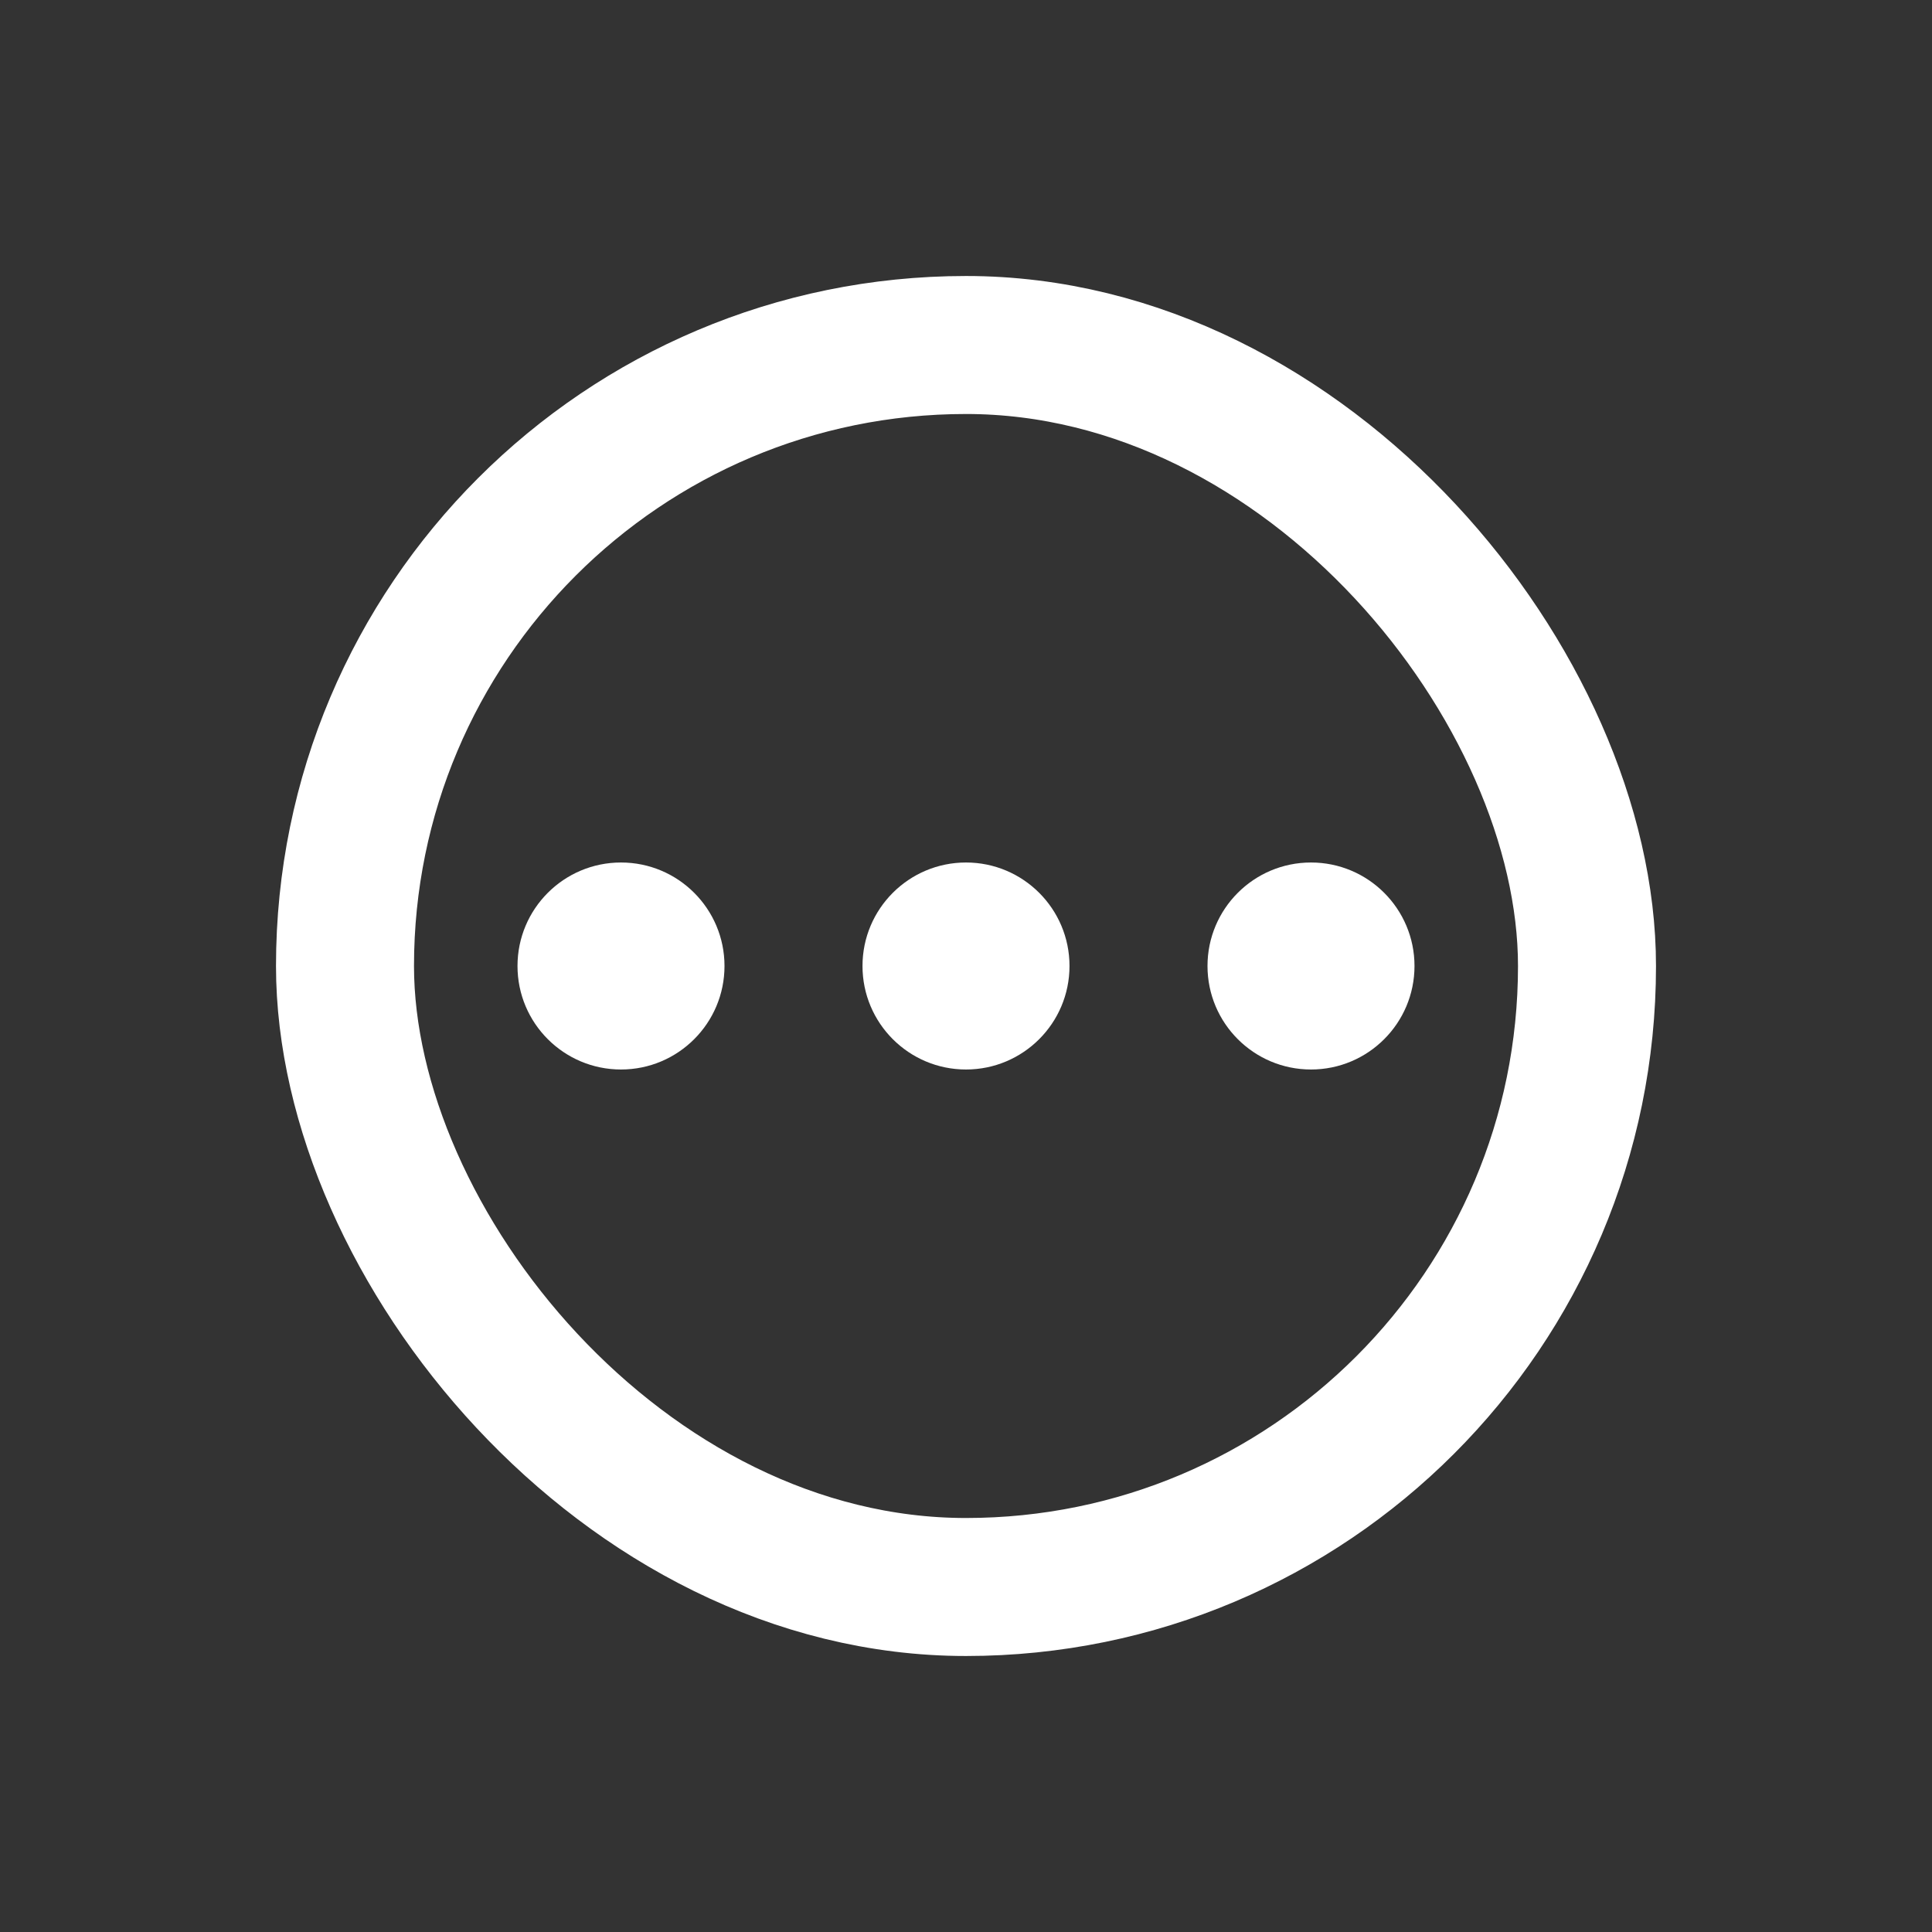 <svg width="28" height="28" viewBox="0 0 28 28" fill="none" xmlns="http://www.w3.org/2000/svg">
<rect x="0" y="0" width="28" height="28" fill="#333333" stroke="none"/>
<circle cx="9" cy="14" r="1.5" fill="white"/>
<circle cx="14" cy="14" r="1.5" fill="white"/>
<circle cx="19" cy="14" r="1.5" fill="white"/>
<rect x="5" y="5" width="18" height="18" rx="9" stroke="white" stroke-width="2"/>
</svg>

